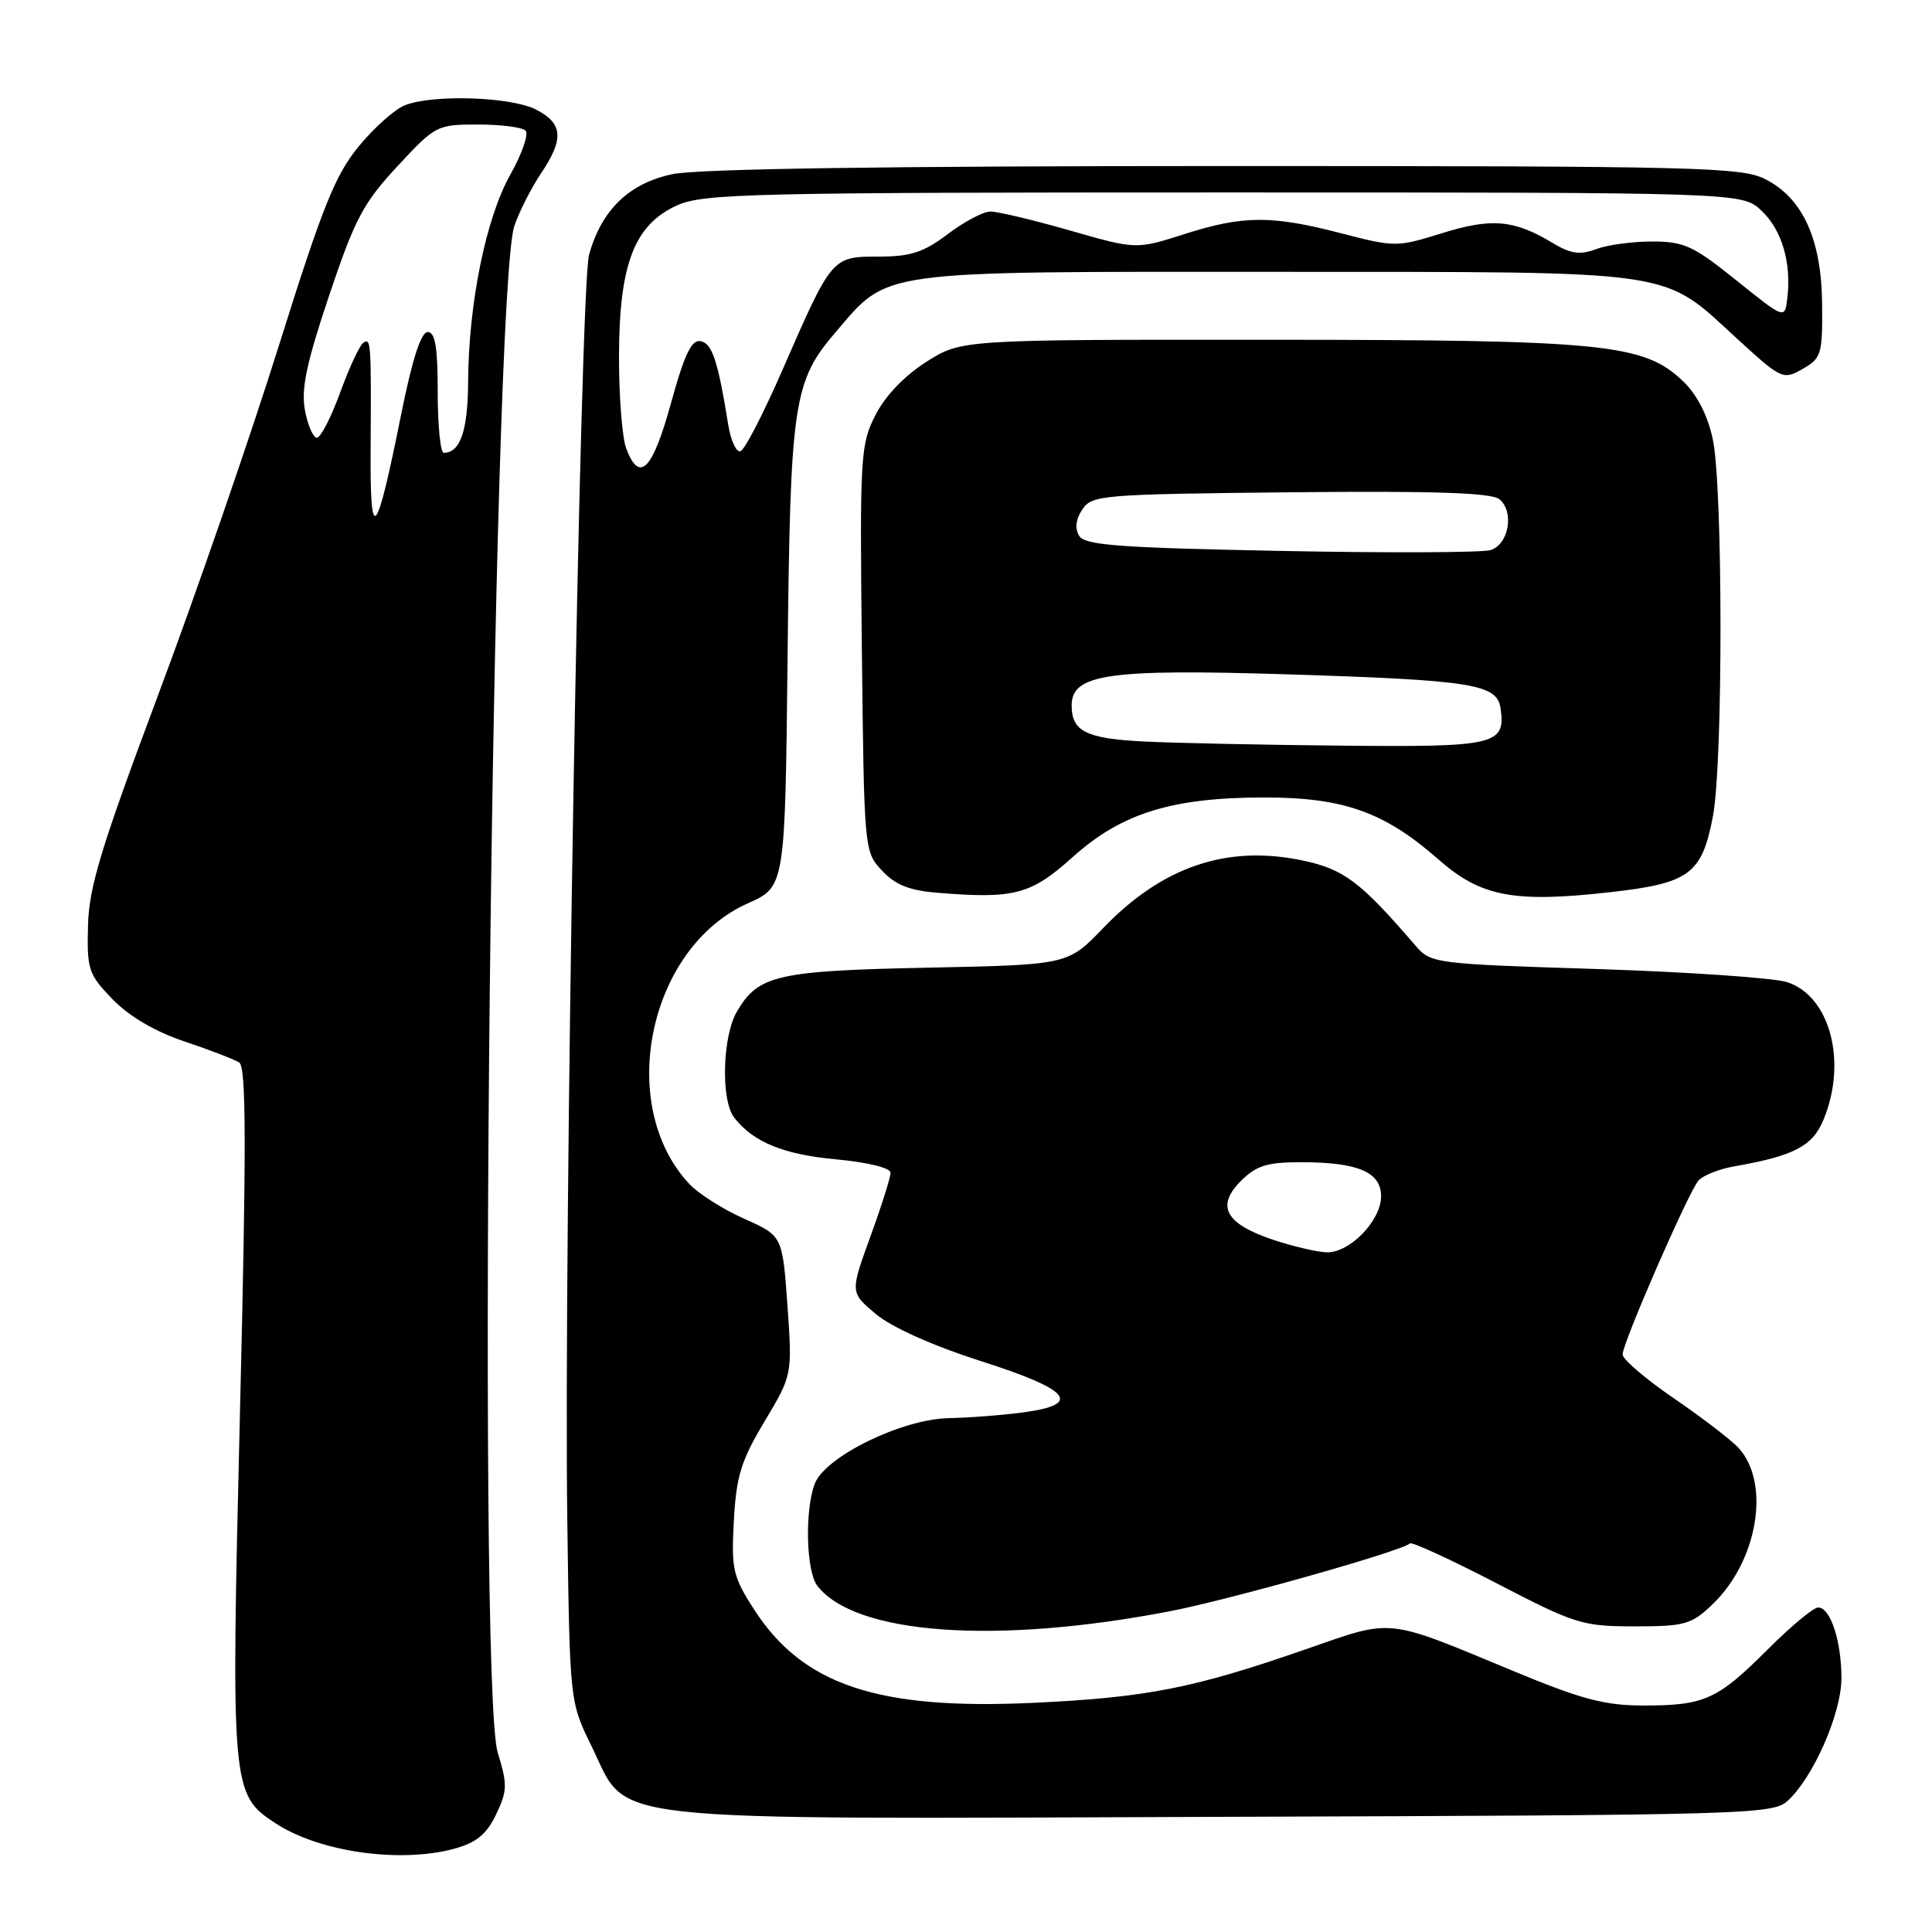 <?xml version="1.0" encoding="UTF-8" standalone="no"?>
<!DOCTYPE svg PUBLIC "-//W3C//DTD SVG 1.1//EN" "http://www.w3.org/Graphics/SVG/1.1/DTD/svg11.dtd" >
<svg xmlns="http://www.w3.org/2000/svg" xmlns:xlink="http://www.w3.org/1999/xlink" version="1.1" viewBox="0 0 256 256">
 <g >
 <path fill="currentColor"
d=" M 60.29 244.94 C 63.15 244.14 64.50 243.02 65.74 240.41 C 67.23 237.30 67.25 236.46 65.95 232.22 C 63.18 223.19 65.19 38.59 68.16 29.92 C 68.80 28.04 70.38 24.93 71.66 23.02 C 74.76 18.41 74.61 16.37 71.05 14.53 C 67.76 12.83 57.52 12.47 53.69 13.93 C 52.35 14.44 49.58 16.90 47.53 19.40 C 44.39 23.22 42.73 27.39 36.91 45.93 C 33.12 58.02 25.92 78.85 20.91 92.21 C 13.37 112.35 11.78 117.56 11.66 122.69 C 11.51 128.47 11.72 129.11 14.92 132.41 C 17.12 134.68 20.53 136.68 24.42 137.99 C 27.77 139.11 31.04 140.37 31.70 140.79 C 32.63 141.39 32.66 151.72 31.80 187.03 C 30.59 237.08 30.64 237.76 36.52 241.60 C 42.34 245.42 53.11 246.93 60.29 244.94 Z  M 236.87 238.62 C 240.26 235.55 244.00 227.03 244.00 222.37 C 244.00 217.44 242.54 213.00 240.92 213.00 C 240.29 213.00 237.26 215.52 234.18 218.61 C 227.54 225.24 225.84 226.00 217.68 225.99 C 212.62 225.98 209.50 225.15 200.50 221.41 C 183.47 214.34 184.72 214.47 173.15 218.49 C 158.21 223.70 151.94 224.93 137.00 225.63 C 116.27 226.61 106.35 223.28 99.88 213.20 C 97.11 208.89 96.89 207.91 97.24 201.50 C 97.56 195.60 98.20 193.53 101.31 188.34 C 104.99 182.18 104.99 182.18 104.34 172.96 C 103.68 163.75 103.68 163.75 98.59 161.48 C 95.79 160.24 92.51 158.15 91.30 156.84 C 81.57 146.37 85.94 125.55 99.10 119.69 C 104.03 117.50 104.03 117.50 104.36 87.00 C 104.72 53.25 105.12 50.56 110.72 44.02 C 117.82 35.72 115.78 36.00 169.21 36.02 C 223.20 36.05 220.01 35.58 230.35 45.04 C 236.06 50.26 236.28 50.35 238.85 48.89 C 241.33 47.49 241.50 46.94 241.44 40.38 C 241.38 31.76 238.91 26.29 233.93 23.75 C 230.76 22.14 225.25 22.00 162.30 22.00 C 117.32 22.00 92.39 22.37 89.07 23.08 C 83.32 24.31 79.69 27.83 78.05 33.78 C 76.85 38.09 74.68 165.04 75.17 201.50 C 75.50 225.50 75.50 225.50 78.37 231.35 C 83.44 241.67 77.71 241.03 162.15 240.74 C 231.72 240.51 234.88 240.42 236.87 238.62 Z  M 155.00 213.50 C 162.96 211.97 185.82 205.51 186.82 204.51 C 187.07 204.27 192.23 206.64 198.28 209.78 C 208.74 215.21 209.67 215.50 216.58 215.50 C 223.27 215.50 224.12 215.26 226.92 212.58 C 232.91 206.84 234.63 196.57 230.39 191.88 C 229.46 190.85 225.61 187.90 221.85 185.32 C 218.08 182.75 215.00 180.12 215.00 179.47 C 215.00 177.97 223.66 158.11 225.04 156.45 C 225.61 155.77 227.74 154.91 229.79 154.55 C 237.70 153.16 240.15 151.89 241.60 148.42 C 244.82 140.72 242.50 131.95 236.77 130.13 C 234.97 129.57 223.63 128.79 211.57 128.40 C 190.06 127.72 189.59 127.66 187.57 125.31 C 180.24 116.79 178.05 115.15 172.51 114.00 C 162.53 111.93 153.99 114.84 146.16 122.99 C 141.50 127.84 141.50 127.84 123.00 128.22 C 103.00 128.63 100.49 129.20 97.67 133.99 C 95.72 137.28 95.49 145.76 97.28 148.08 C 99.80 151.33 103.78 152.97 110.78 153.62 C 114.98 154.01 118.00 154.75 118.00 155.39 C 118.01 156.00 116.80 159.82 115.32 163.88 C 112.64 171.26 112.64 171.26 116.07 174.13 C 118.17 175.88 123.58 178.31 130.00 180.36 C 141.93 184.18 143.49 186.10 135.50 187.16 C 132.75 187.53 128.35 187.86 125.72 187.91 C 119.51 188.03 109.33 193.01 107.96 196.60 C 106.62 200.12 106.82 208.17 108.28 210.10 C 113.24 216.59 131.90 217.95 155.00 213.50 Z  M 142.11 113.59 C 148.60 107.75 155.26 105.68 167.50 105.67 C 178.04 105.66 183.45 107.59 190.65 113.92 C 196.19 118.80 200.60 119.65 213.18 118.24 C 223.89 117.05 225.51 115.86 226.98 108.11 C 228.32 101.04 228.30 64.47 226.95 58.18 C 226.27 55.02 224.87 52.29 223.02 50.52 C 217.83 45.55 212.67 45.03 167.95 45.02 C 127.39 45.00 127.39 45.00 122.74 47.95 C 119.86 49.78 117.30 52.45 116.00 55.00 C 114.01 58.91 113.92 60.36 114.20 85.97 C 114.50 112.71 114.51 112.86 116.88 115.37 C 118.67 117.28 120.53 118.01 124.38 118.31 C 134.41 119.12 136.62 118.53 142.11 113.59 Z  M 49.11 59.50 C 49.19 45.28 49.16 44.78 48.15 45.41 C 47.68 45.70 46.30 48.65 45.09 51.97 C 43.88 55.29 42.49 58.00 41.99 58.00 C 41.50 58.00 40.78 56.37 40.41 54.37 C 39.88 51.55 40.60 48.14 43.61 39.16 C 47.01 29.03 48.14 26.89 52.65 22.04 C 57.69 16.61 57.90 16.50 63.31 16.50 C 66.35 16.50 69.20 16.86 69.64 17.31 C 70.08 17.75 69.18 20.37 67.63 23.12 C 64.39 28.88 62.09 40.19 62.03 50.55 C 62.00 57.05 60.99 60.00 58.80 60.00 C 58.36 60.00 58.00 56.40 58.00 52.00 C 58.00 46.01 57.67 44.00 56.67 44.00 C 55.78 44.00 54.61 47.64 53.13 55.04 C 49.82 71.49 49.03 72.37 49.11 59.50 Z  M 82.98 59.43 C 82.44 58.02 82.01 52.51 82.02 47.18 C 82.05 34.98 84.05 29.78 89.72 27.21 C 93.17 25.65 99.48 25.50 162.17 25.50 C 230.84 25.50 230.84 25.50 233.40 27.91 C 236.10 30.45 237.39 34.79 236.83 39.50 C 236.50 42.31 236.50 42.31 230.09 37.16 C 224.37 32.56 223.15 32.00 218.90 32.00 C 216.28 32.00 212.93 32.46 211.46 33.02 C 209.34 33.82 208.13 33.64 205.64 32.14 C 200.59 29.11 197.63 28.86 191.07 30.90 C 185.10 32.76 184.84 32.76 177.74 30.92 C 168.48 28.51 164.73 28.53 156.91 31.03 C 150.55 33.06 150.55 33.06 141.73 30.53 C 136.88 29.14 132.14 28.01 131.21 28.03 C 130.27 28.04 127.73 29.39 125.57 31.03 C 122.38 33.44 120.66 34.00 116.44 34.00 C 110.23 34.00 110.24 33.99 103.69 49.00 C 101.18 54.75 98.68 59.61 98.12 59.79 C 97.57 59.98 96.84 58.41 96.50 56.31 C 95.12 47.78 94.37 45.50 92.84 45.21 C 91.63 44.97 90.70 46.92 88.90 53.45 C 86.45 62.33 84.73 64.06 82.98 59.43 Z  M 168.70 164.28 C 162.38 162.17 161.09 159.82 164.42 156.49 C 166.47 154.44 167.88 154.00 172.39 154.00 C 179.95 154.00 183.00 155.30 183.00 158.52 C 183.00 161.74 178.84 166.02 175.80 165.94 C 174.53 165.90 171.34 165.16 168.70 164.28 Z  M 151.54 98.25 C 143.89 97.86 142.00 96.91 142.00 93.46 C 142.00 89.32 146.88 88.62 170.47 89.35 C 195.07 90.12 198.37 90.64 198.83 93.84 C 199.53 98.71 198.22 99.01 177.63 98.80 C 167.11 98.70 155.37 98.45 151.54 98.25 Z  M 169.71 73.00 C 148.29 72.58 143.77 72.25 143.00 71.01 C 142.40 70.03 142.54 68.82 143.41 67.51 C 144.68 65.59 145.98 65.49 171.00 65.23 C 190.06 65.04 197.64 65.29 198.68 66.15 C 200.68 67.81 199.93 72.15 197.50 72.89 C 196.40 73.23 183.90 73.28 169.71 73.00 Z "/>
</g>
</svg>